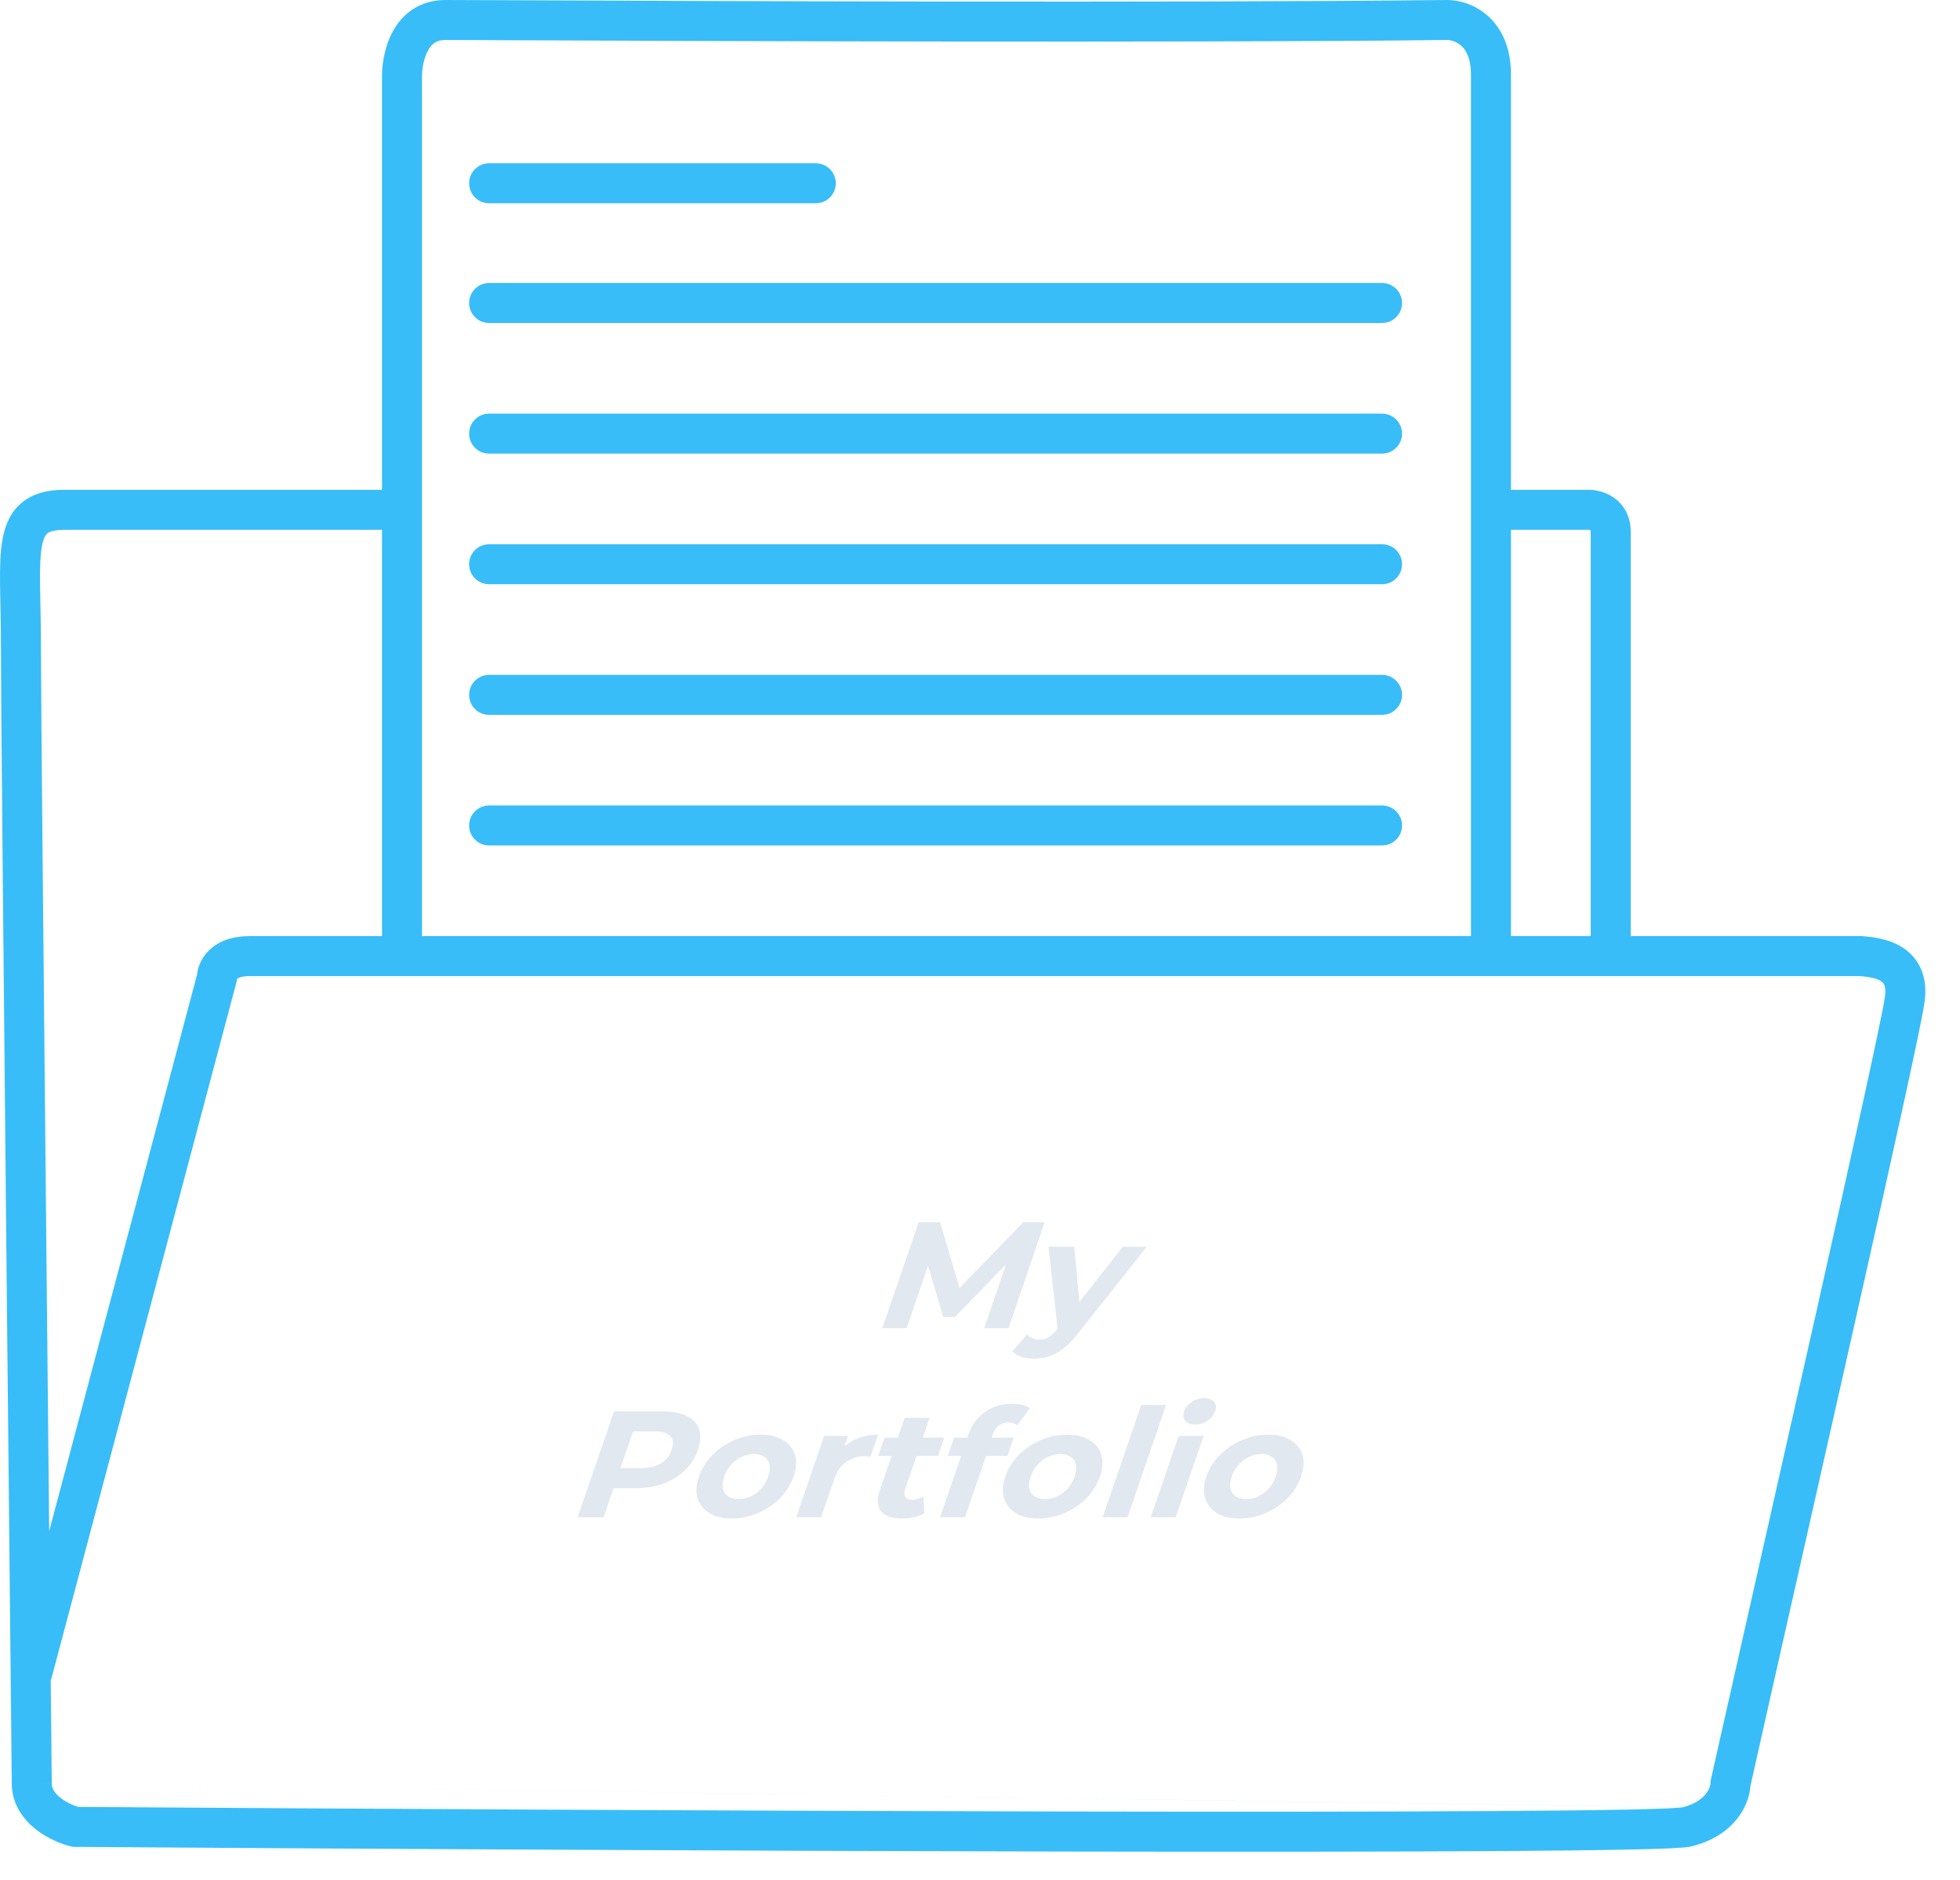 <svg width="49" height="47" viewBox="0 0 49 47" fill="none" xmlns="http://www.w3.org/2000/svg">
<path fill-rule="evenodd" clip-rule="evenodd" d="M36.185 0L36.179 6.44922e-05C29.484 0.076 17.175 0.025 12.733 0.006L12.733 0.006L12.733 0.006C11.879 0.002 11.316 3.26931e-05 11.139 3.22461e-05C10.753 3.12924e-05 10.435 0.124 10.19 0.328C9.953 0.525 9.81 0.775 9.722 0.995C9.634 1.215 9.592 1.429 9.572 1.582C9.561 1.66 9.556 1.726 9.553 1.774C9.552 1.798 9.551 1.817 9.551 1.832L9.55 1.85L9.55 1.857L9.55 1.859L9.55 1.86V1.86C9.55 1.86 9.55 1.861 10.05 1.861H9.55V12.246H1.611C1.212 12.246 0.841 12.324 0.55 12.563C0.256 12.804 0.127 13.14 0.065 13.47C0.004 13.796 -0.003 14.18 0.001 14.588C0.003 14.755 0.006 14.924 0.01 15.1C0.016 15.379 0.022 15.676 0.022 16.011C0.022 17.103 0.09 24.25 0.158 31.119C0.192 34.555 0.226 37.923 0.252 40.431L0.283 43.451L0.291 44.293L0.294 44.514L0.294 44.571L0.294 44.585L0.294 44.588C0.296 45.12 0.597 45.498 0.893 45.732C1.187 45.964 1.527 46.1 1.762 46.158L1.82 46.173L1.88 46.173C8.414 46.219 18.27 46.273 26.601 46.289C30.767 46.297 34.552 46.295 37.352 46.278C38.751 46.269 39.906 46.257 40.739 46.239C41.155 46.231 41.494 46.221 41.744 46.21C41.868 46.204 41.975 46.198 42.059 46.191C42.13 46.185 42.222 46.177 42.295 46.158C43.346 45.896 43.73 45.149 43.761 44.649C44.118 43.053 44.576 41.028 45.059 38.888L45.063 38.872C45.499 36.942 45.956 34.918 46.38 33.031C47.275 29.049 48.032 25.637 48.113 25.062C48.159 24.74 48.129 24.446 48.01 24.193C47.89 23.937 47.702 23.765 47.508 23.653C47.175 23.46 46.785 23.424 46.615 23.409L46.579 23.405L46.554 23.403H46.529H40.768V23.388V23.366V23.345V23.323V23.301V23.279V23.258V23.235V23.213V23.192V23.169V23.147V23.125V23.102V23.08V23.058V23.035V23.013V22.99V22.967V22.945V22.922V22.899V22.876V22.853V22.83V22.807V22.784V22.76V22.737V22.714V22.69V22.667V22.643V22.62V22.596V22.573V22.549V22.525V22.501V22.477V22.453V22.43V22.405V22.381V22.357V22.333V22.309V22.285V22.26V22.236V22.212V22.187V22.163V22.138V22.114V22.089V22.064V22.04V22.015V21.99V21.965V21.94V21.915V21.89V21.865V21.84V21.815V21.79V21.765V21.74V21.715V21.689V21.664V21.639V21.613V21.588V21.562V21.537V21.512V21.486V21.46V21.435V21.409V21.383V21.358V21.332V21.306V21.28V21.255V21.229V21.203V21.177V21.151V21.125V21.099V21.073V21.047V21.021V20.995V20.969V20.942V20.916V20.89V20.864V20.838V20.811V20.785V20.759V20.732V20.706V20.68V20.653V20.627V20.601V20.574V20.548V20.521V20.495V20.468V20.442V20.415V20.389V20.362V20.335V20.309V20.282V20.256V20.229V20.202V20.175V20.149V20.122V20.095V20.069V20.042V20.015V19.989V19.962V19.935V19.908V19.882V19.855V19.828V19.801V19.774V19.748V19.721V19.694V19.667V19.64V19.614V19.587V19.56V19.533V19.506V19.48V19.453V19.426V19.399V19.372V19.346V19.319V19.292V19.265V19.238V19.212V19.185V19.158V19.131V19.105V19.078V19.051V19.024V18.998V18.971V18.944V18.918V18.891V18.864V18.837V18.811V18.784V18.758V18.731V18.704V18.678V18.651V18.625V18.598V18.571V18.545V18.518V18.492V18.465V18.439V18.412V18.386V18.36V18.333V18.307V18.28V18.254V18.228V18.201V18.175V18.149V18.123V18.097V18.07V18.044V18.018V17.992V17.966V17.94V17.914V17.888V17.862V17.836V17.81V17.784V17.758V17.732V17.707V17.681V17.655V17.629V17.604V17.578V17.552V17.527V17.501V17.476V17.45V17.425V17.399V17.374V17.349V17.323V17.298V17.273V17.248V17.222V17.197V17.172V17.147V17.122V17.097V17.072V17.047V17.023V16.998V16.973V16.948V16.924V16.899V16.874V16.85V16.825V16.801V16.776V16.752V16.728V16.703V16.679V16.655V16.631V16.607V16.583V16.559V16.535V16.511V16.487V16.463V16.44V16.416V16.392V16.369V16.346V16.322V16.299V16.275V16.252V16.229V16.206V16.182V16.159V16.136V16.113V16.09V16.068V16.045V16.022V16V15.977V15.954V15.932V15.91V15.887V15.865V15.843V15.821V15.799V15.777V15.755V15.733V15.711V15.689V15.667V15.646V15.624V15.603V15.581V15.56V15.539V15.517V15.496V15.475V15.454V15.433V15.412V15.392V15.371V15.35V15.33V15.309V15.289V15.268V15.248V15.228V15.208V15.188V15.168V15.148V15.128V15.108V15.089V15.069V15.05V15.03V15.011V14.992V14.973V14.954V14.935V14.916V14.897V14.878V14.86V14.841V14.822V14.804V14.786V14.768V14.749V14.731V14.713V14.695V14.678V14.66V14.642V14.625V14.607V14.59V14.573V14.556V14.539V14.522V14.505V14.488V14.471V14.455V14.438V14.422V14.406V14.389V14.373V14.357V14.341V14.325V14.31V14.294V14.279V14.263V14.248V14.233V14.218V14.203V14.188V14.173V14.158V14.143V14.129V14.115V14.1V14.086V14.072V14.058V14.044V14.03V14.017V14.003V13.99V13.976V13.963V13.95V13.937V13.924V13.912V13.899V13.886V13.874V13.861V13.849V13.837V13.825V13.813V13.802V13.79V13.778V13.767V13.756V13.745V13.733V13.723V13.712V13.701V13.69V13.68V13.669V13.659V13.649V13.639V13.629V13.62V13.61V13.601V13.591V13.582V13.573V13.564V13.555V13.546V13.537V13.529V13.521V13.512V13.504V13.496V13.489V13.481V13.473V13.466V13.458V13.451V13.444V13.437V13.43V13.424V13.417V13.411V13.405V13.398V13.392V13.386V13.381V13.375V13.37V13.364V13.359V13.354V13.349V13.345V13.34V13.335V13.331V13.327V13.323V13.319V13.315V13.312V13.308V13.305V13.301V13.298V13.295V13.293V13.29C40.768 12.909 40.598 12.623 40.356 12.449C40.139 12.293 39.894 12.246 39.724 12.246H37.774V12.208V12.154V12.1V12.045V11.991V11.937V11.883V11.829V11.775V11.721V11.667V11.613V11.559V11.505V11.451V11.398V11.344V11.29V11.237V11.183V11.13V11.077V11.023V10.97V10.917V10.864V10.811V10.758V10.705V10.652V10.599V10.546V10.494V10.441V10.389V10.336V10.284V10.232V10.18V10.127V10.075V10.023V9.971V9.92V9.868V9.816V9.765V9.713V9.662V9.61V9.559V9.508V9.457V9.406V9.355V9.304V9.253V9.203V9.152V9.102V9.051V9.001V8.951V8.901V8.851V8.801V8.751V8.702V8.652V8.603V8.553V8.504V8.455V8.406V8.357V8.308V8.26V8.211V8.162V8.114V8.066V8.018V7.97V7.922V7.874V7.826V7.779V7.731V7.684V7.637V7.589V7.542V7.496V7.449V7.402V7.356V7.309V7.263V7.217V7.171V7.125V7.08V7.034V6.989V6.943V6.898V6.853V6.808V6.764V6.719V6.674V6.63V6.586V6.542V6.498V6.454V6.411V6.367V6.324V6.281V6.237V6.195V6.152V6.109V6.067V6.025V5.982V5.94V5.899V5.857V5.815V5.774V5.733V5.692V5.651V5.61V5.57V5.529V5.489V5.449V5.409V5.37V5.33V5.291V5.251V5.212V5.174V5.135V5.096V5.058V5.02V4.982V4.944V4.906V4.869V4.832V4.795V4.758V4.721V4.684V4.648V4.612V4.576V4.54V4.504V4.469V4.434V4.399V4.364V4.329V4.295V4.26V4.226V4.192V4.159V4.125V4.092V4.059V4.026V3.993V3.961V3.929V3.896V3.865V3.833V3.801V3.77V3.739V3.708V3.678V3.647V3.617V3.587V3.557V3.528V3.498V3.469V3.44V3.412V3.383V3.355V3.327V3.299V3.272V3.244V3.217V3.19V3.163V3.137V3.111V3.085V3.059V3.033V3.008V2.983V2.958V2.934V2.909V2.885V2.861V2.838V2.814V2.791V2.768V2.745V2.723V2.701V2.679V2.657V2.636V2.614V2.593V2.573V2.552V2.532V2.512V2.492V2.473V2.454V2.435V2.416V2.397V2.379V2.361V2.344V2.326V2.309V2.292V2.276V2.259V2.243V2.227V2.212V2.197V2.182V2.167V2.152V2.138V2.124V2.111V2.097V2.084V2.071V2.059V2.046V2.034V2.023V2.011V2V1.989V1.979V1.968V1.958V1.949V1.939V1.93V1.921V1.913V1.904V1.896V1.889V1.881V1.874V1.867V1.861C37.774 1.195 37.546 0.712 37.2 0.4C36.869 0.103 36.472 3.09944e-05 36.185 0ZM37.774 13.246V13.248V13.303V13.358V13.413V13.468V13.524V13.579V13.634V13.689V13.744V13.799V13.855V13.91V13.965V14.02V14.076V14.131V14.186V14.242V14.297V14.352V14.407V14.463V14.518V14.573V14.629V14.684V14.739V14.795V14.85V14.905V14.961V15.016V15.071V15.127V15.182V15.237V15.293V15.348V15.403V15.458V15.514V15.569V15.624V15.679V15.735V15.79V15.845V15.9V15.955V16.01V16.065V16.12V16.175V16.23V16.285V16.34V16.395V16.45V16.505V16.56V16.615V16.67V16.724V16.779V16.834V16.888V16.943V16.998V17.052V17.107V17.161V17.216V17.27V17.324V17.379V17.433V17.487V17.541V17.596V17.65V17.704V17.758V17.812V17.865V17.919V17.973V18.027V18.081V18.134V18.188V18.241V18.295V18.348V18.401V18.455V18.508V18.561V18.614V18.667V18.72V18.773V18.826V18.878V18.931V18.984V19.036V19.089V19.141V19.194V19.246V19.298V19.35V19.402V19.454V19.506V19.558V19.61V19.661V19.713V19.764V19.816V19.867V19.918V19.969V20.02V20.071V20.122V20.173V20.224V20.274V20.325V20.375V20.425V20.476V20.526V20.576V20.625V20.675V20.725V20.775V20.824V20.874V20.923V20.972V21.021V21.07V21.119V21.168V21.217V21.265V21.314V21.362V21.41V21.458V21.506V21.554V21.602V21.649V21.697V21.744V21.792V21.839V21.886V21.933V21.98V22.026V22.073V22.119V22.166V22.212V22.258V22.304V22.35V22.395V22.441V22.486V22.531V22.576V22.622V22.666V22.711V22.756V22.8V22.844V22.888V22.932V22.976V23.02V23.064V23.107V23.15V23.193V23.236V23.279V23.322V23.364V23.403H39.768V23.388V23.366V23.345V23.323V23.301V23.279V23.258V23.235V23.213V23.192V23.169V23.147V23.125V23.102V23.08V23.058V23.035V23.013V22.99V22.967V22.945V22.922V22.899V22.876V22.853V22.83V22.807V22.784V22.76V22.737V22.714V22.69V22.667V22.643V22.62V22.596V22.573V22.549V22.525V22.501V22.477V22.453V22.43V22.405V22.381V22.357V22.333V22.309V22.285V22.26V22.236V22.212V22.187V22.163V22.138V22.114V22.089V22.064V22.04V22.015V21.99V21.965V21.94V21.915V21.89V21.865V21.84V21.815V21.79V21.765V21.74V21.715V21.689V21.664V21.639V21.613V21.588V21.562V21.537V21.512V21.486V21.46V21.435V21.409V21.383V21.358V21.332V21.306V21.28V21.255V21.229V21.203V21.177V21.151V21.125V21.099V21.073V21.047V21.021V20.995V20.969V20.942V20.916V20.89V20.864V20.838V20.811V20.785V20.759V20.732V20.706V20.68V20.653V20.627V20.601V20.574V20.548V20.521V20.495V20.468V20.442V20.415V20.389V20.362V20.335V20.309V20.282V20.256V20.229V20.202V20.175V20.149V20.122V20.095V20.069V20.042V20.015V19.989V19.962V19.935V19.908V19.882V19.855V19.828V19.801V19.774V19.748V19.721V19.694V19.667V19.64V19.614V19.587V19.56V19.533V19.506V19.48V19.453V19.426V19.399V19.372V19.346V19.319V19.292V19.265V19.238V19.212V19.185V19.158V19.131V19.105V19.078V19.051V19.024V18.998V18.971V18.944V18.918V18.891V18.864V18.837V18.811V18.784V18.758V18.731V18.704V18.678V18.651V18.625V18.598V18.571V18.545V18.518V18.492V18.465V18.439V18.412V18.386V18.36V18.333V18.307V18.28V18.254V18.228V18.201V18.175V18.149V18.123V18.097V18.07V18.044V18.018V17.992V17.966V17.94V17.914V17.888V17.862V17.836V17.81V17.784V17.758V17.732V17.707V17.681V17.655V17.629V17.604V17.578V17.552V17.527V17.501V17.476V17.45V17.425V17.399V17.374V17.349V17.323V17.298V17.273V17.248V17.222V17.197V17.172V17.147V17.122V17.097V17.072V17.047V17.023V16.998V16.973V16.948V16.924V16.899V16.874V16.85V16.825V16.801V16.776V16.752V16.728V16.703V16.679V16.655V16.631V16.607V16.583V16.559V16.535V16.511V16.487V16.463V16.44V16.416V16.392V16.369V16.346V16.322V16.299V16.275V16.252V16.229V16.206V16.182V16.159V16.136V16.113V16.09V16.068V16.045V16.022V16V15.977V15.954V15.932V15.91V15.887V15.865V15.843V15.821V15.799V15.777V15.755V15.733V15.711V15.689V15.667V15.646V15.624V15.603V15.581V15.56V15.539V15.517V15.496V15.475V15.454V15.433V15.412V15.392V15.371V15.35V15.33V15.309V15.289V15.268V15.248V15.228V15.208V15.188V15.168V15.148V15.128V15.108V15.089V15.069V15.05V15.03V15.011V14.992V14.973V14.954V14.935V14.916V14.897V14.878V14.86V14.841V14.822V14.804V14.786V14.768V14.749V14.731V14.713V14.695V14.678V14.66V14.642V14.625V14.607V14.59V14.573V14.556V14.539V14.522V14.505V14.488V14.471V14.455V14.438V14.422V14.406V14.389V14.373V14.357V14.341V14.325V14.31V14.294V14.279V14.263V14.248V14.233V14.218V14.203V14.188V14.173V14.158V14.143V14.129V14.115V14.1V14.086V14.072V14.058V14.044V14.03V14.017V14.003V13.99V13.976V13.963V13.95V13.937V13.924V13.912V13.899V13.886V13.874V13.861V13.849V13.837V13.825V13.813V13.802V13.79V13.778V13.767V13.756V13.745V13.733V13.723V13.712V13.701V13.69V13.68V13.669V13.659V13.649V13.639V13.629V13.62V13.61V13.601V13.591V13.582V13.573V13.564V13.555V13.546V13.537V13.529V13.521V13.512V13.504V13.496V13.489V13.481V13.473V13.466V13.458V13.451V13.444V13.437V13.43V13.424V13.417V13.411V13.405V13.398V13.392V13.386V13.381V13.375V13.37V13.364V13.359V13.354V13.349V13.345V13.34V13.335V13.331V13.327V13.323V13.319V13.315V13.312V13.308V13.305V13.301V13.298V13.295V13.293V13.29C39.768 13.274 39.767 13.263 39.765 13.257C39.761 13.255 39.756 13.253 39.748 13.25C39.741 13.248 39.735 13.247 39.73 13.246C39.726 13.246 39.723 13.246 39.723 13.246H37.774ZM1.294 44.585L1.294 44.58L0.794 44.585C1.294 44.58 1.294 44.58 1.294 44.579L1.294 44.578L1.294 44.575L1.294 44.56L1.294 44.504L1.291 44.283L1.283 43.441L1.268 41.989L1.278 41.992L5.906 24.576L5.922 24.513V24.477L5.925 24.474C5.935 24.466 6.007 24.403 6.239 24.403H6.243H6.248H6.253H6.258H6.264H6.27H6.277H6.284H6.292H6.3H6.308H6.317H6.326H6.336H6.346H6.357H6.368H6.38H6.392H6.404H6.417H6.43H6.443H6.458H6.472H6.487H6.502H6.518H6.534H6.55H6.567H6.585H6.602H6.621H6.639H6.658H6.677H6.697H6.717H6.738H6.759H6.78H6.802H6.824H6.847H6.87H6.893H6.917H6.941H6.965H6.99H7.015H7.041H7.067H7.093H7.12H7.147H7.174H7.202H7.231H7.259H7.288H7.317H7.347H7.377H7.408H7.438H7.47H7.501H7.533H7.565H7.598H7.631H7.664H7.698H7.732H7.766H7.801H7.836H7.871H7.907H7.943H7.979H8.016H8.053H8.09H8.128H8.166H8.205H8.243H8.282H8.322H8.362H8.402H8.442H8.483H8.524H8.565H8.607H8.649H8.691H8.734H8.776H8.82H8.863H8.907H8.951H8.996H9.04H9.086H9.131H9.177H9.223H9.269H9.315H9.362H9.41H9.457H9.505H9.553H9.601H9.65H9.699H9.748H9.797H9.847H9.897H9.947H9.998H10.049H10.1H10.152H10.203H10.255H10.307H10.36H10.413H10.466H10.519H10.573H10.627H10.681H10.735H10.79H10.845H10.9H10.955H11.011H11.067H11.123H11.179H11.236H11.293H11.35H11.407H11.465H11.523H11.581H11.639H11.698H11.757H11.816H11.875H11.934H11.994H12.054H12.114H12.175H12.236H12.296H12.357H12.419H12.48H12.542H12.604H12.666H12.729H12.791H12.854H12.917H12.981H13.044H13.108H13.172H13.236H13.3H13.364H13.429H13.494H13.559H13.624H13.69H13.756H13.821H13.887H13.954H14.02H14.087H14.154H14.221H14.288H14.355H14.423H14.49H14.558H14.626H14.694H14.763H14.832H14.9H14.969H15.038H15.107H15.177H15.246H15.316H15.386H15.456H15.527H15.597H15.667H15.738H15.809H15.88H15.951H16.022H16.094H16.165H16.237H16.309H16.381H16.453H16.526H16.598H16.671H16.743H16.816H16.889H16.962H17.035H17.109H17.182H17.256H17.33H17.404H17.478H17.552H17.626H17.7H17.775H17.849H17.924H17.999H18.074H18.149H18.224H18.299H18.375H18.45H18.526H18.602H18.677H18.753H18.829H18.905H18.981H19.058H19.134H19.21H19.287H19.364H19.44H19.517H19.594H19.671H19.748H19.825H19.902H19.98H20.057H20.135H20.212H20.29H20.367H20.445H20.523H20.601H20.679H20.757H20.835H20.913H20.991H21.069H21.148H21.226H21.305H21.383H21.462H21.54H21.619H21.697H21.776H21.855H21.934H22.013H22.091H22.171H22.25H22.328H22.408H22.487H22.566H22.645H22.724H22.803H22.883H22.962H23.041H23.121H23.2H23.279H23.359H23.438H23.518H23.597H23.677H23.756H23.835H23.915H23.995H24.074H24.154H24.233H24.313H24.392H24.472H24.551H24.631H24.71H24.79H24.87H24.949H25.029H25.108H25.188H25.267H25.347H25.426H25.506H25.585H25.665H25.744H25.823H25.903H25.982H26.061H26.141H26.22H26.299H26.378H26.458H26.537H26.616H26.695H26.774H26.853H26.932H27.011H27.09H27.169H27.247H27.326H27.405H27.483H27.562H27.641H27.719H27.797H27.876H27.954H28.032H28.111H28.189H28.267H28.345H28.423H28.501H28.579H28.657H28.734H28.812H28.889H28.967H29.044H29.122H29.199H29.276H29.353H29.43H29.507H29.584H29.66H29.737H29.814H29.89H29.967H30.043H30.119H30.195H30.271H30.347H30.423H30.499H30.574H30.65H30.725H30.8H30.876H30.951H31.026H31.101H31.175H31.25H31.325H31.399H31.473H31.547H31.622H31.695H31.769H31.843H31.916H31.99H32.063H32.136H32.209H32.282H32.355H32.428H32.5H32.572H32.645H32.717H32.789H32.861H32.932H33.004H33.075H33.146H33.217H33.288H33.359H33.429H33.5H33.57H33.64H33.71H33.78H33.85H33.919H33.989H34.058H34.127H34.195H34.264H34.333H34.401H34.469H34.537H34.605H34.672H34.74H34.807H34.874H34.941H35.008H35.074H35.14H35.206H35.272H35.338H35.404H35.469H35.534H35.599H35.664H35.728H35.793H35.857H35.921H35.985H36.048H36.111H36.175H36.237H36.3H36.363H36.425H36.487H36.549H36.611H36.672H36.733L36.774 24.403H37.274H46.505C46.698 24.422 46.877 24.443 47.007 24.518C47.059 24.548 47.087 24.58 47.104 24.616C47.122 24.655 47.149 24.744 47.123 24.921C47.049 25.445 46.308 28.791 45.405 32.812C44.981 34.695 44.524 36.717 44.088 38.648L44.088 38.649C43.598 40.817 43.135 42.869 42.775 44.475L42.763 44.529V44.585C42.763 44.631 42.698 45.024 42.06 45.186L42.057 45.187H42.056L42.052 45.187L42.059 45.186L1.294 44.585ZM1.294 44.585C1.294 44.704 1.356 44.824 1.513 44.947C1.653 45.058 1.826 45.135 1.953 45.174C8.486 45.219 18.302 45.273 26.603 45.289C30.768 45.297 34.55 45.295 37.345 45.278C38.743 45.269 39.892 45.257 40.718 45.24C41.131 45.231 41.461 45.221 41.699 45.211C41.818 45.205 41.911 45.2 41.978 45.194C42.018 45.191 42.041 45.188 42.052 45.187L1.294 44.585ZM36.774 23.403V23.364V23.322V23.279V23.236V23.193V23.15V23.107V23.064V23.02V22.976V22.932V22.888V22.844V22.8V22.756V22.711V22.666V22.622V22.576V22.531V22.486V22.441V22.395V22.35V22.304V22.258V22.212V22.166V22.119V22.073V22.026V21.98V21.933V21.886V21.839V21.792V21.744V21.697V21.649V21.602V21.554V21.506V21.458V21.41V21.362V21.314V21.265V21.217V21.168V21.119V21.07V21.021V20.972V20.923V20.874V20.824V20.775V20.725V20.675V20.625V20.576V20.526V20.476V20.425V20.375V20.325V20.274V20.224V20.173V20.122V20.071V20.02V19.969V19.918V19.867V19.816V19.764V19.713V19.661V19.61V19.558V19.506V19.454V19.402V19.35V19.298V19.246V19.194V19.141V19.089V19.036V18.984V18.931V18.878V18.826V18.773V18.72V18.667V18.614V18.561V18.508V18.455V18.401V18.348V18.295V18.241V18.188V18.134V18.081V18.027V17.973V17.919V17.865V17.812V17.758V17.704V17.65V17.596V17.541V17.487V17.433V17.379V17.324V17.27V17.216V17.161V17.107V17.052V16.998V16.943V16.888V16.834V16.779V16.724V16.67V16.615V16.56V16.505V16.45V16.395V16.34V16.285V16.23V16.175V16.12V16.065V16.01V15.955V15.9V15.845V15.79V15.735V15.679V15.624V15.569V15.514V15.458V15.403V15.348V15.293V15.237V15.182V15.127V15.071V15.016V14.961V14.905V14.85V14.795V14.739V14.684V14.629V14.573V14.518V14.463V14.407V14.352V14.297V14.242V14.186V14.131V14.076V14.02V13.965V13.91V13.855V13.799V13.744V13.689V13.634V13.579V13.524V13.468V13.413V13.358V13.303V13.248V13.193V13.138V13.083V13.028V12.973V12.919V12.864V12.809V12.754V12.699V12.645V12.59V12.535V12.481V12.426V12.372V12.317V12.263V12.208V12.154V12.1V12.045V11.991V11.937V11.883V11.829V11.775V11.721V11.667V11.613V11.559V11.505V11.451V11.398V11.344V11.29V11.237V11.183V11.13V11.077V11.023V10.97V10.917V10.864V10.811V10.758V10.705V10.652V10.599V10.546V10.494V10.441V10.389V10.336V10.284V10.232V10.18V10.127V10.075V10.023V9.971V9.92V9.868V9.816V9.765V9.713V9.662V9.61V9.559V9.508V9.457V9.406V9.355V9.304V9.253V9.203V9.152V9.102V9.051V9.001V8.951V8.901V8.851V8.801V8.751V8.702V8.652V8.603V8.553V8.504V8.455V8.406V8.357V8.308V8.26V8.211V8.162V8.114V8.066V8.018V7.97V7.922V7.874V7.826V7.779V7.731V7.684V7.637V7.589V7.542V7.496V7.449V7.402V7.356V7.309V7.263V7.217V7.171V7.125V7.08V7.034V6.989V6.943V6.898V6.853V6.808V6.764V6.719V6.674V6.63V6.586V6.542V6.498V6.454V6.411V6.367V6.324V6.281V6.237V6.195V6.152V6.109V6.067V6.025V5.982V5.94V5.899V5.857V5.815V5.774V5.733V5.692V5.651V5.61V5.57V5.529V5.489V5.449V5.409V5.37V5.33V5.291V5.251V5.212V5.174V5.135V5.096V5.058V5.02V4.982V4.944V4.906V4.869V4.832V4.795V4.758V4.721V4.684V4.648V4.612V4.576V4.54V4.504V4.469V4.434V4.399V4.364V4.329V4.295V4.26V4.226V4.192V4.159V4.125V4.092V4.059V4.026V3.993V3.961V3.929V3.896V3.865V3.833V3.801V3.77V3.739V3.708V3.678V3.647V3.617V3.587V3.557V3.528V3.498V3.469V3.44V3.412V3.383V3.355V3.327V3.299V3.272V3.244V3.217V3.19V3.163V3.137V3.111V3.085V3.059V3.033V3.008V2.983V2.958V2.934V2.909V2.885V2.861V2.838V2.814V2.791V2.768V2.745V2.723V2.701V2.679V2.657V2.636V2.614V2.593V2.573V2.552V2.532V2.512V2.492V2.473V2.454V2.435V2.416V2.397V2.379V2.361V2.344V2.326V2.309V2.292V2.276V2.259V2.243V2.227V2.212V2.197V2.182V2.167V2.152V2.138V2.124V2.111V2.097V2.084V2.071V2.059V2.046V2.034V2.023V2.011V2V1.989V1.979V1.968V1.958V1.949V1.939V1.93V1.921V1.913V1.904V1.896V1.889V1.881V1.874V1.867V1.861C36.774 1.437 36.638 1.24 36.531 1.144C36.409 1.034 36.263 1.001 36.187 1C29.478 1.076 17.14 1.024 12.715 1.006C11.87 1.002 11.313 1 11.139 1C10.981 1 10.891 1.046 10.83 1.097C10.76 1.155 10.699 1.245 10.651 1.366C10.603 1.486 10.577 1.613 10.563 1.714C10.556 1.764 10.553 1.804 10.552 1.831C10.551 1.844 10.551 1.853 10.55 1.859L10.55 1.863V12.746L10.55 12.746V23.403H10.573H10.627H10.681H10.735H10.79H10.845H10.9H10.955H11.011H11.067H11.123H11.179H11.236H11.293H11.35H11.407H11.465H11.523H11.581H11.639H11.698H11.757H11.816H11.875H11.934H11.994H12.054H12.114H12.175H12.236H12.296H12.357H12.419H12.48H12.542H12.604H12.666H12.729H12.791H12.854H12.917H12.981H13.044H13.108H13.172H13.236H13.3H13.364H13.429H13.494H13.559H13.624H13.69H13.756H13.821H13.887H13.954H14.02H14.087H14.154H14.221H14.288H14.355H14.423H14.49H14.558H14.626H14.694H14.763H14.832H14.9H14.969H15.038H15.107H15.177H15.246H15.316H15.386H15.456H15.527H15.597H15.667H15.738H15.809H15.88H15.951H16.022H16.094H16.165H16.237H16.309H16.381H16.453H16.526H16.598H16.671H16.743H16.816H16.889H16.962H17.035H17.109H17.182H17.256H17.33H17.404H17.478H17.552H17.626H17.7H17.775H17.849H17.924H17.999H18.074H18.149H18.224H18.299H18.375H18.45H18.526H18.602H18.677H18.753H18.829H18.905H18.981H19.058H19.134H19.21H19.287H19.364H19.44H19.517H19.594H19.671H19.748H19.825H19.902H19.98H20.057H20.135H20.212H20.29H20.367H20.445H20.523H20.601H20.679H20.757H20.835H20.913H20.991H21.069H21.148H21.226H21.305H21.383H21.462H21.54H21.619H21.697H21.776H21.855H21.934H22.013H22.091H22.171H22.25H22.328H22.408H22.487H22.566H22.645H22.724H22.803H22.883H22.962H23.041H23.121H23.2H23.279H23.359H23.438H23.518H23.597H23.677H23.756H23.835H23.915H23.995H24.074H24.154H24.233H24.313H24.392H24.472H24.551H24.631H24.71H24.79H24.87H24.949H25.029H25.108H25.188H25.267H25.347H25.426H25.506H25.585H25.665H25.744H25.823H25.903H25.982H26.061H26.141H26.22H26.299H26.378H26.458H26.537H26.616H26.695H26.774H26.853H26.932H27.011H27.09H27.169H27.247H27.326H27.405H27.483H27.562H27.641H27.719H27.797H27.876H27.954H28.032H28.111H28.189H28.267H28.345H28.423H28.501H28.579H28.657H28.734H28.812H28.889H28.967H29.044H29.122H29.199H29.276H29.353H29.43H29.507H29.584H29.66H29.737H29.814H29.89H29.967H30.043H30.119H30.195H30.271H30.347H30.423H30.499H30.574H30.65H30.725H30.8H30.876H30.951H31.026H31.101H31.175H31.25H31.325H31.399H31.473H31.547H31.622H31.695H31.769H31.843H31.916H31.99H32.063H32.136H32.209H32.282H32.355H32.428H32.5H32.572H32.645H32.717H32.789H32.861H32.932H33.004H33.075H33.146H33.217H33.288H33.359H33.429H33.5H33.57H33.64H33.71H33.78H33.85H33.919H33.989H34.058H34.127H34.195H34.264H34.333H34.401H34.469H34.537H34.605H34.672H34.74H34.807H34.874H34.941H35.008H35.074H35.14H35.206H35.272H35.338H35.404H35.469H35.534H35.599H35.664H35.728H35.793H35.857H35.921H35.985H36.048H36.111H36.175H36.237H36.3H36.363H36.425H36.487H36.549H36.611H36.672H36.733H36.774ZM9.55 23.403V13.246H1.611C1.329 13.246 1.224 13.303 1.184 13.336C1.146 13.368 1.088 13.44 1.048 13.654C1.007 13.873 0.997 14.169 1.001 14.577C1.002 14.722 1.006 14.883 1.009 15.056C1.015 15.347 1.022 15.672 1.022 16.011C1.022 17.097 1.09 24.236 1.158 31.11C1.183 33.641 1.208 36.136 1.23 38.277L4.926 24.367C4.946 24.16 5.044 23.927 5.246 23.74C5.482 23.522 5.818 23.403 6.239 23.403H6.243H6.248H6.253H6.258H6.264H6.27H6.277H6.284H6.292H6.3H6.308H6.317H6.326H6.336H6.346H6.357H6.368H6.38H6.392H6.404H6.417H6.43H6.443H6.458H6.472H6.487H6.502H6.518H6.534H6.55H6.567H6.585H6.602H6.621H6.639H6.658H6.677H6.697H6.717H6.738H6.759H6.78H6.802H6.824H6.847H6.87H6.893H6.917H6.941H6.965H6.99H7.015H7.041H7.067H7.093H7.12H7.147H7.174H7.202H7.231H7.259H7.288H7.317H7.347H7.377H7.408H7.438H7.47H7.501H7.533H7.565H7.598H7.631H7.664H7.698H7.732H7.766H7.801H7.836H7.871H7.907H7.943H7.979H8.016H8.053H8.09H8.128H8.166H8.205H8.243H8.282H8.322H8.362H8.402H8.442H8.483H8.524H8.565H8.607H8.649H8.691H8.734H8.776H8.82H8.863H8.907H8.951H8.996H9.04H9.086H9.131H9.177H9.223H9.269H9.315H9.362H9.41H9.457H9.505H9.55ZM12.228 4.082C11.952 4.082 11.728 4.306 11.728 4.582C11.728 4.858 11.952 5.082 12.228 5.082H20.395C20.671 5.082 20.895 4.858 20.895 4.582C20.895 4.306 20.671 4.082 20.395 4.082H12.228ZM11.728 7.575C11.728 7.299 11.952 7.075 12.228 7.075H34.551C34.828 7.075 35.051 7.299 35.051 7.575C35.051 7.851 34.828 8.075 34.551 8.075H12.228C11.952 8.075 11.728 7.851 11.728 7.575ZM12.228 10.341C11.952 10.341 11.728 10.565 11.728 10.841C11.728 11.117 11.952 11.341 12.228 11.341H34.551C34.828 11.341 35.051 11.117 35.051 10.841C35.051 10.565 34.828 10.341 34.551 10.341H12.228ZM11.728 14.106C11.728 13.83 11.952 13.606 12.228 13.606H34.551C34.828 13.606 35.051 13.83 35.051 14.106C35.051 14.383 34.828 14.606 34.551 14.606H12.228C11.952 14.606 11.728 14.383 11.728 14.106ZM12.228 16.872C11.952 16.872 11.728 17.096 11.728 17.372C11.728 17.648 11.952 17.872 12.228 17.872H34.551C34.828 17.872 35.051 17.648 35.051 17.372C35.051 17.096 34.828 16.872 34.551 16.872H12.228ZM11.728 20.637C11.728 20.361 11.952 20.137 12.228 20.137H34.551C34.828 20.137 35.051 20.361 35.051 20.637C35.051 20.914 34.828 21.137 34.551 21.137H12.228C11.952 21.137 11.728 20.914 11.728 20.637Z" fill="#38BDF8"/>
<path d="M22.058 33.204L22.967 30.556H23.503L24.053 32.425H23.769L25.583 30.556H26.115L25.214 33.204H24.606L25.209 31.437H25.32L23.874 32.924H23.582L23.137 31.437H23.273L22.666 33.204H22.058ZM25.843 33.968C25.732 33.968 25.627 33.952 25.528 33.919C25.43 33.886 25.357 33.841 25.307 33.783L25.679 33.363C25.714 33.403 25.757 33.435 25.811 33.457C25.867 33.48 25.926 33.492 25.987 33.492C26.075 33.492 26.151 33.471 26.216 33.431C26.282 33.393 26.352 33.329 26.426 33.238L26.624 32.988L26.694 32.924L28.069 31.169H28.669L26.955 33.329C26.829 33.493 26.705 33.621 26.583 33.715C26.462 33.808 26.341 33.873 26.219 33.911C26.099 33.949 25.974 33.968 25.843 33.968ZM26.447 33.283L26.213 31.169H26.857L27.016 32.871L26.447 33.283ZM14.441 37.933L15.351 35.285H16.563C16.814 35.285 17.016 35.324 17.171 35.402C17.326 35.478 17.428 35.587 17.477 35.731C17.527 35.875 17.517 36.046 17.449 36.245C17.381 36.442 17.273 36.612 17.125 36.756C16.977 36.9 16.799 37.011 16.591 37.089C16.384 37.165 16.155 37.203 15.904 37.203H15.052L15.435 36.926L15.089 37.933H14.441ZM15.412 36.995L15.224 36.703H16.04C16.24 36.703 16.403 36.663 16.529 36.582C16.655 36.502 16.743 36.389 16.793 36.245C16.843 36.099 16.833 35.986 16.762 35.905C16.691 35.824 16.555 35.784 16.355 35.784H15.539L15.927 35.493L15.412 36.995ZM18.298 37.963C18.068 37.963 17.88 37.918 17.732 37.827C17.587 37.736 17.49 37.612 17.44 37.456C17.393 37.297 17.404 37.117 17.474 36.915C17.544 36.711 17.656 36.531 17.811 36.374C17.97 36.215 18.152 36.092 18.359 36.003C18.569 35.913 18.788 35.867 19.017 35.867C19.244 35.867 19.431 35.913 19.579 36.003C19.727 36.092 19.825 36.214 19.873 36.37C19.92 36.527 19.909 36.708 19.837 36.915C19.768 37.117 19.656 37.297 19.5 37.456C19.345 37.612 19.162 37.736 18.952 37.827C18.742 37.918 18.524 37.963 18.298 37.963ZM18.464 37.479C18.568 37.479 18.669 37.456 18.767 37.411C18.866 37.365 18.953 37.301 19.03 37.218C19.107 37.132 19.166 37.031 19.206 36.915C19.246 36.797 19.257 36.696 19.238 36.612C19.218 36.529 19.175 36.465 19.108 36.419C19.041 36.374 18.955 36.351 18.851 36.351C18.747 36.351 18.646 36.374 18.548 36.419C18.45 36.465 18.361 36.529 18.282 36.612C18.205 36.696 18.146 36.797 18.105 36.915C18.066 37.031 18.055 37.132 18.074 37.218C18.096 37.301 18.14 37.365 18.207 37.411C18.274 37.456 18.36 37.479 18.464 37.479ZM19.905 37.933L20.604 35.898H21.2L21.003 36.472L20.976 36.306C21.089 36.162 21.229 36.054 21.396 35.981C21.563 35.905 21.748 35.867 21.951 35.867L21.763 36.412C21.738 36.409 21.714 36.408 21.693 36.408C21.672 36.406 21.65 36.404 21.626 36.404C21.455 36.404 21.301 36.451 21.162 36.544C21.027 36.635 20.926 36.778 20.859 36.972L20.529 37.933H19.905ZM22.556 37.963C22.303 37.963 22.126 37.903 22.026 37.781C21.927 37.658 21.919 37.475 22.003 37.233L22.616 35.447H23.24L22.629 37.225C22.6 37.311 22.601 37.378 22.632 37.426C22.665 37.471 22.722 37.494 22.805 37.494C22.904 37.494 22.996 37.469 23.083 37.418L23.108 37.834C23.029 37.877 22.941 37.91 22.842 37.933C22.747 37.953 22.652 37.963 22.556 37.963ZM21.958 36.397L22.114 35.943H23.606L23.45 36.397H21.958ZM23.501 37.933L24.215 35.852C24.294 35.623 24.429 35.44 24.62 35.303C24.811 35.165 25.041 35.096 25.307 35.096C25.398 35.096 25.482 35.104 25.558 35.122C25.637 35.14 25.7 35.167 25.745 35.205L25.435 35.633C25.408 35.61 25.375 35.592 25.337 35.58C25.299 35.567 25.255 35.561 25.207 35.561C25.117 35.561 25.037 35.586 24.969 35.636C24.905 35.684 24.856 35.758 24.822 35.856L24.757 36.045L24.686 36.298L24.125 37.933H23.501ZM23.696 36.397L23.852 35.943H25.344L25.188 36.397H23.696ZM25.958 37.963C25.728 37.963 25.54 37.918 25.392 37.827C25.248 37.736 25.15 37.612 25.1 37.456C25.053 37.297 25.064 37.117 25.134 36.915C25.204 36.711 25.316 36.531 25.471 36.374C25.63 36.215 25.812 36.092 26.019 36.003C26.229 35.913 26.448 35.867 26.678 35.867C26.904 35.867 27.091 35.913 27.239 36.003C27.387 36.092 27.485 36.214 27.533 36.37C27.58 36.527 27.569 36.708 27.498 36.915C27.428 37.117 27.316 37.297 27.16 37.456C27.005 37.612 26.822 37.736 26.613 37.827C26.403 37.918 26.184 37.963 25.958 37.963ZM26.124 37.479C26.228 37.479 26.329 37.456 26.427 37.411C26.526 37.365 26.613 37.301 26.69 37.218C26.767 37.132 26.826 37.031 26.866 36.915C26.906 36.797 26.917 36.696 26.898 36.612C26.878 36.529 26.835 36.465 26.768 36.419C26.701 36.374 26.615 36.351 26.511 36.351C26.407 36.351 26.306 36.374 26.208 36.419C26.11 36.465 26.021 36.529 25.942 36.612C25.865 36.696 25.806 36.797 25.766 36.915C25.726 37.031 25.715 37.132 25.734 37.218C25.756 37.301 25.8 37.365 25.867 37.411C25.934 37.456 26.02 37.479 26.124 37.479ZM27.565 37.933L28.529 35.126H29.153L28.189 37.933H27.565ZM28.768 37.933L29.467 35.898H30.091L29.392 37.933H28.768ZM29.877 35.614C29.762 35.614 29.68 35.582 29.629 35.519C29.579 35.456 29.57 35.378 29.602 35.285C29.634 35.191 29.697 35.113 29.791 35.05C29.884 34.987 29.988 34.956 30.103 34.956C30.218 34.956 30.301 34.986 30.352 35.046C30.404 35.104 30.414 35.18 30.382 35.273C30.348 35.372 30.284 35.454 30.189 35.519C30.098 35.582 29.994 35.614 29.877 35.614ZM30.985 37.963C30.756 37.963 30.567 37.918 30.42 37.827C30.275 37.736 30.177 37.612 30.127 37.456C30.08 37.297 30.092 37.117 30.161 36.915C30.231 36.711 30.344 36.531 30.499 36.374C30.657 36.215 30.84 36.092 31.046 36.003C31.256 35.913 31.476 35.867 31.705 35.867C31.932 35.867 32.119 35.913 32.266 36.003C32.414 36.092 32.513 36.214 32.56 36.37C32.608 36.527 32.596 36.708 32.525 36.915C32.456 37.117 32.343 37.297 32.187 37.456C32.032 37.612 31.85 37.736 31.64 37.827C31.43 37.918 31.212 37.963 30.985 37.963ZM31.151 37.479C31.255 37.479 31.357 37.456 31.455 37.411C31.553 37.365 31.64 37.301 31.717 37.218C31.794 37.132 31.853 37.031 31.893 36.915C31.934 36.797 31.944 36.696 31.925 36.612C31.905 36.529 31.862 36.465 31.795 36.419C31.728 36.374 31.643 36.351 31.539 36.351C31.435 36.351 31.334 36.374 31.235 36.419C31.137 36.465 31.048 36.529 30.969 36.612C30.892 36.696 30.834 36.797 30.793 36.915C30.753 37.031 30.742 37.132 30.761 37.218C30.783 37.301 30.828 37.365 30.895 37.411C30.962 37.456 31.047 37.479 31.151 37.479Z" fill="#E2E8F0"/>
</svg>
